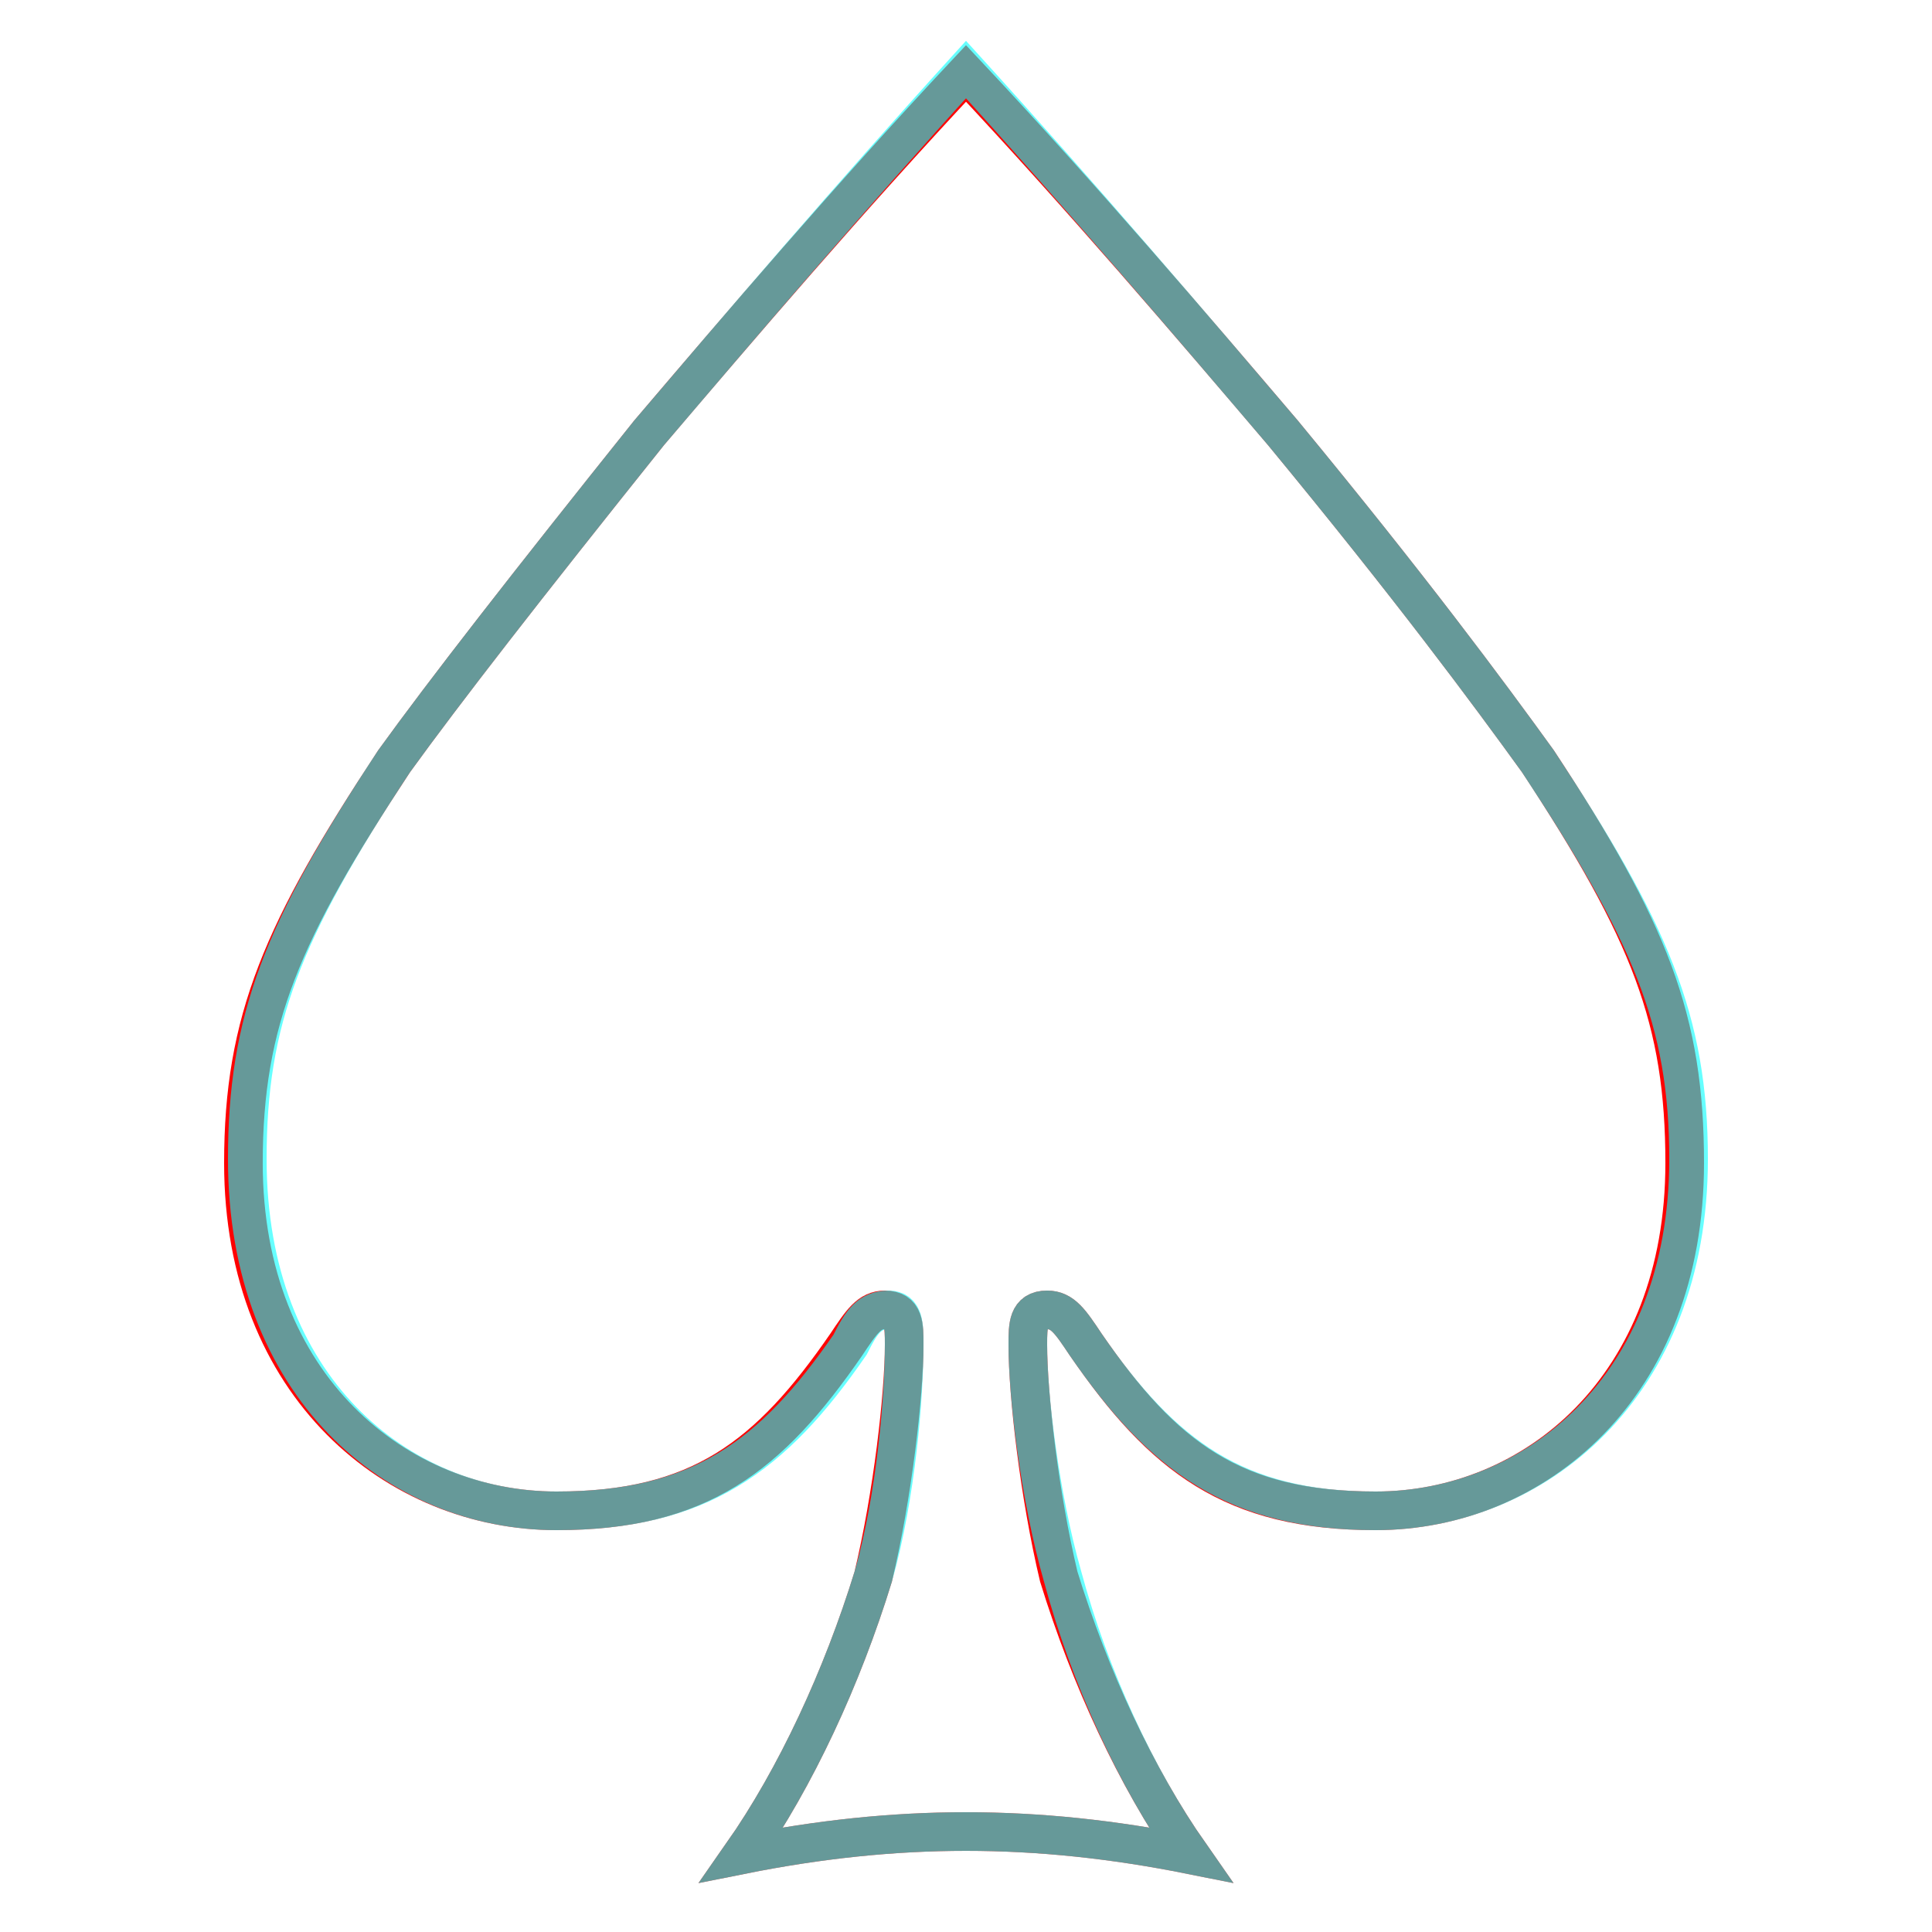 <?xml version='1.0' encoding='utf8'?>
<svg viewBox="0.0 -6.0 50.0 50.0" version="1.1" xmlns="http://www.w3.org/2000/svg">
<rect x="0.0" y="-6.0" width="50.0" height="50.0" fill="#333333" stroke="none"/>
<rect x="-1000" y="-1000" width="2000" height="2000" stroke="white" fill="white"/>
<g style="fill:none;stroke:rgba(255, 0, 0, 1);  stroke-width:1"><path d="M 25.0 -42.1 C 28.0 -38.9 30.9 -35.5 33.2 -32.8 C 36.5 -28.8 38.5 -26.1 39.8 -24.3 C 42.7 -19.9 43.6 -17.6 43.6 -13.9 C 43.6 -8.1 39.7 -4.9 35.6 -4.9 C 31.9 -4.9 30.1 -6.3 28.1 -9.2 C 27.7 -9.8 27.5 -10.1 27.1 -10.1 C 26.6 -10.1 26.6 -9.7 26.6 -9.2 C 26.6 -7.9 26.9 -5.3 27.4 -3.2 C 28.2 -0.6 29.4 2.0 30.8 4.0 C 28.8 3.6 26.9 3.4 25.0 3.4 C 23.1 3.4 21.2 3.6 19.2 4.0 C 20.6 2.0 21.8 -0.6 22.6 -3.2 C 23.1 -5.3 23.4 -7.9 23.4 -9.2 C 23.4 -9.7 23.4 -10.1 22.9 -10.1 C 22.5 -10.1 22.3 -9.8 21.9 -9.2 C 19.9 -6.3 18.1 -4.9 14.4 -4.9 C 10.3 -4.9 6.3 -8.1 6.3 -13.9 C 6.3 -17.6 7.3 -19.9 10.2 -24.3 C 11.5 -26.1 13.6 -28.8 16.8 -32.8 C 19.1 -35.5 22.0 -38.9 25.0 -42.1 Z" transform="translate(0.0 38.0)" />
</g>
<g style="fill:none;stroke:rgba(0, 255, 255, 0.6);  stroke-width:1">
<path d="M 25.0 -42.2 C 28.0 -38.9 30.9 -35.5 33.2 -32.8 C 36.5 -28.8 38.5 -26.1 39.8 -24.3 C 42.7 -19.9 43.7 -17.6 43.7 -14.0 C 43.7 -8.1 39.7 -4.9 35.6 -4.9 C 32.0 -4.9 30.1 -6.3 28.1 -9.2 C 27.7 -9.8 27.5 -10.1 27.1 -10.1 C 26.6 -10.1 26.6 -9.7 26.6 -9.2 C 26.6 -7.9 26.9 -5.3 27.5 -3.2 C 28.2 -0.6 29.4 2.0 30.8 4.0 C 28.8 3.6 26.9 3.4 25.0 3.4 C 23.1 3.4 21.2 3.6 19.2 4.0 C 20.6 2.0 21.8 -0.6 22.6 -3.2 C 23.2 -5.3 23.4 -7.9 23.4 -9.2 C 23.4 -9.7 23.4 -10.1 23.0 -10.1 C 22.5 -10.1 22.3 -9.8 22.0 -9.2 C 20.0 -6.3 18.1 -4.9 14.4 -4.9 C 10.3 -4.9 6.4 -8.1 6.4 -14.0 C 6.4 -17.6 7.3 -19.9 10.2 -24.3 C 11.5 -26.1 13.6 -28.8 16.8 -32.8 C 19.1 -35.5 22.0 -38.9 25.0 -42.2 Z" transform="translate(0.0 38.0)" />
</g>
</svg>